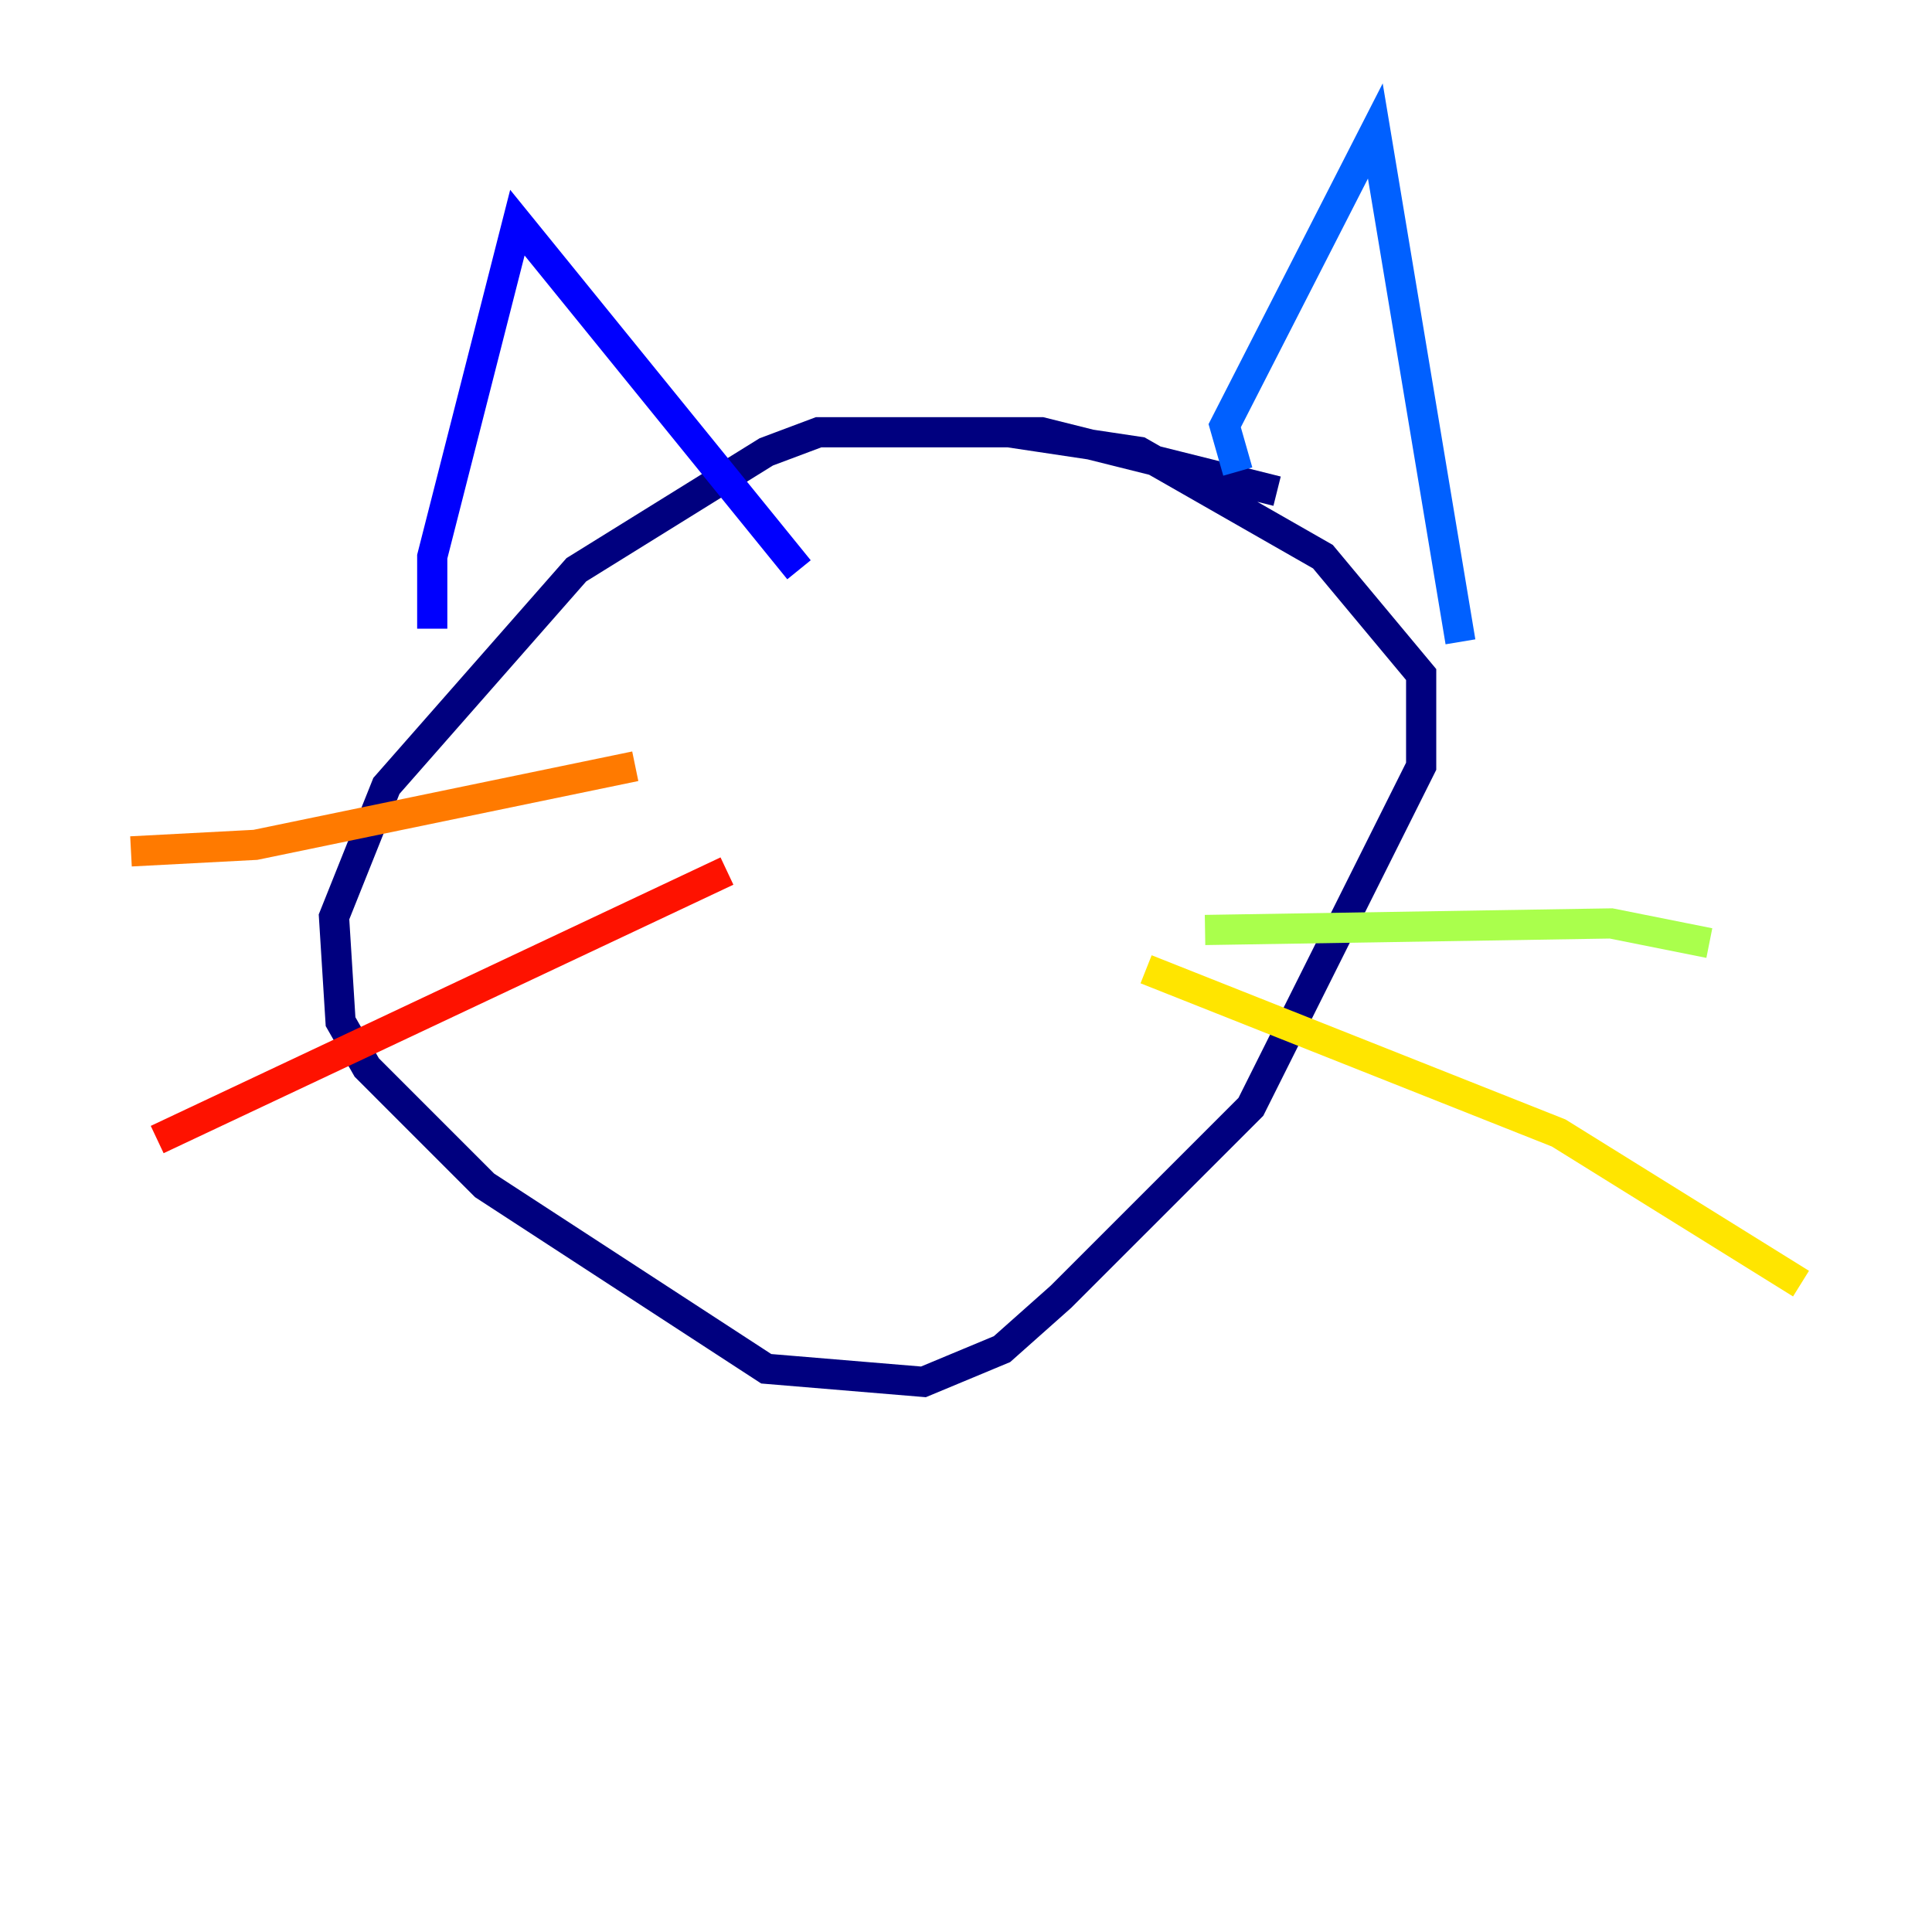 <?xml version="1.0" encoding="utf-8" ?>
<svg baseProfile="tiny" height="128" version="1.2" viewBox="0,0,128,128" width="128" xmlns="http://www.w3.org/2000/svg" xmlns:ev="http://www.w3.org/2001/xml-events" xmlns:xlink="http://www.w3.org/1999/xlink"><defs /><polyline fill="none" points="84.61,32.542 68.99,28.637 54.237,28.637 50.766,29.939 38.183,37.749 25.6,52.068 22.129,60.746 22.563,67.688 24.298,70.725 32.108,78.536 50.766,90.685 61.18,91.552 66.386,89.383 70.291,85.912 82.875,73.329 94.156,50.766 94.156,44.691 87.647,36.881 75.498,29.939 66.82,28.637" stroke="#00007f" stroke-width="2" /><polyline fill="none" points="28.637,41.654 28.637,36.881 34.278,14.752 52.936,37.749" stroke="#0000fe" stroke-width="2" /><polyline fill="none" points="82.007,31.241 81.139,28.203 91.119,8.678 96.759,42.522" stroke="#0060ff" stroke-width="2" /><polyline fill="none" points="40.352,51.2 40.352,51.2" stroke="#00d4ff" stroke-width="2" /><polyline fill="none" points="66.386,55.105 66.386,55.105" stroke="#4cffaa" stroke-width="2" /><polyline fill="none" points="79.837,61.614 106.739,61.18 113.248,62.481" stroke="#aaff4c" stroke-width="2" /><polyline fill="none" points="75.932,64.217 103.268,75.064 119.322,85.044" stroke="#ffe500" stroke-width="2" /><polyline fill="none" points="8.678,56.407 16.922,55.973 42.088,50.766" stroke="#ff7a00" stroke-width="2" /><polyline fill="none" points="10.414,75.498 48.163,57.709" stroke="#fe1200" stroke-width="2" /><polyline fill="none" points="58.142,45.993 58.142,45.993" stroke="#7f0000" stroke-width="2" /></svg>